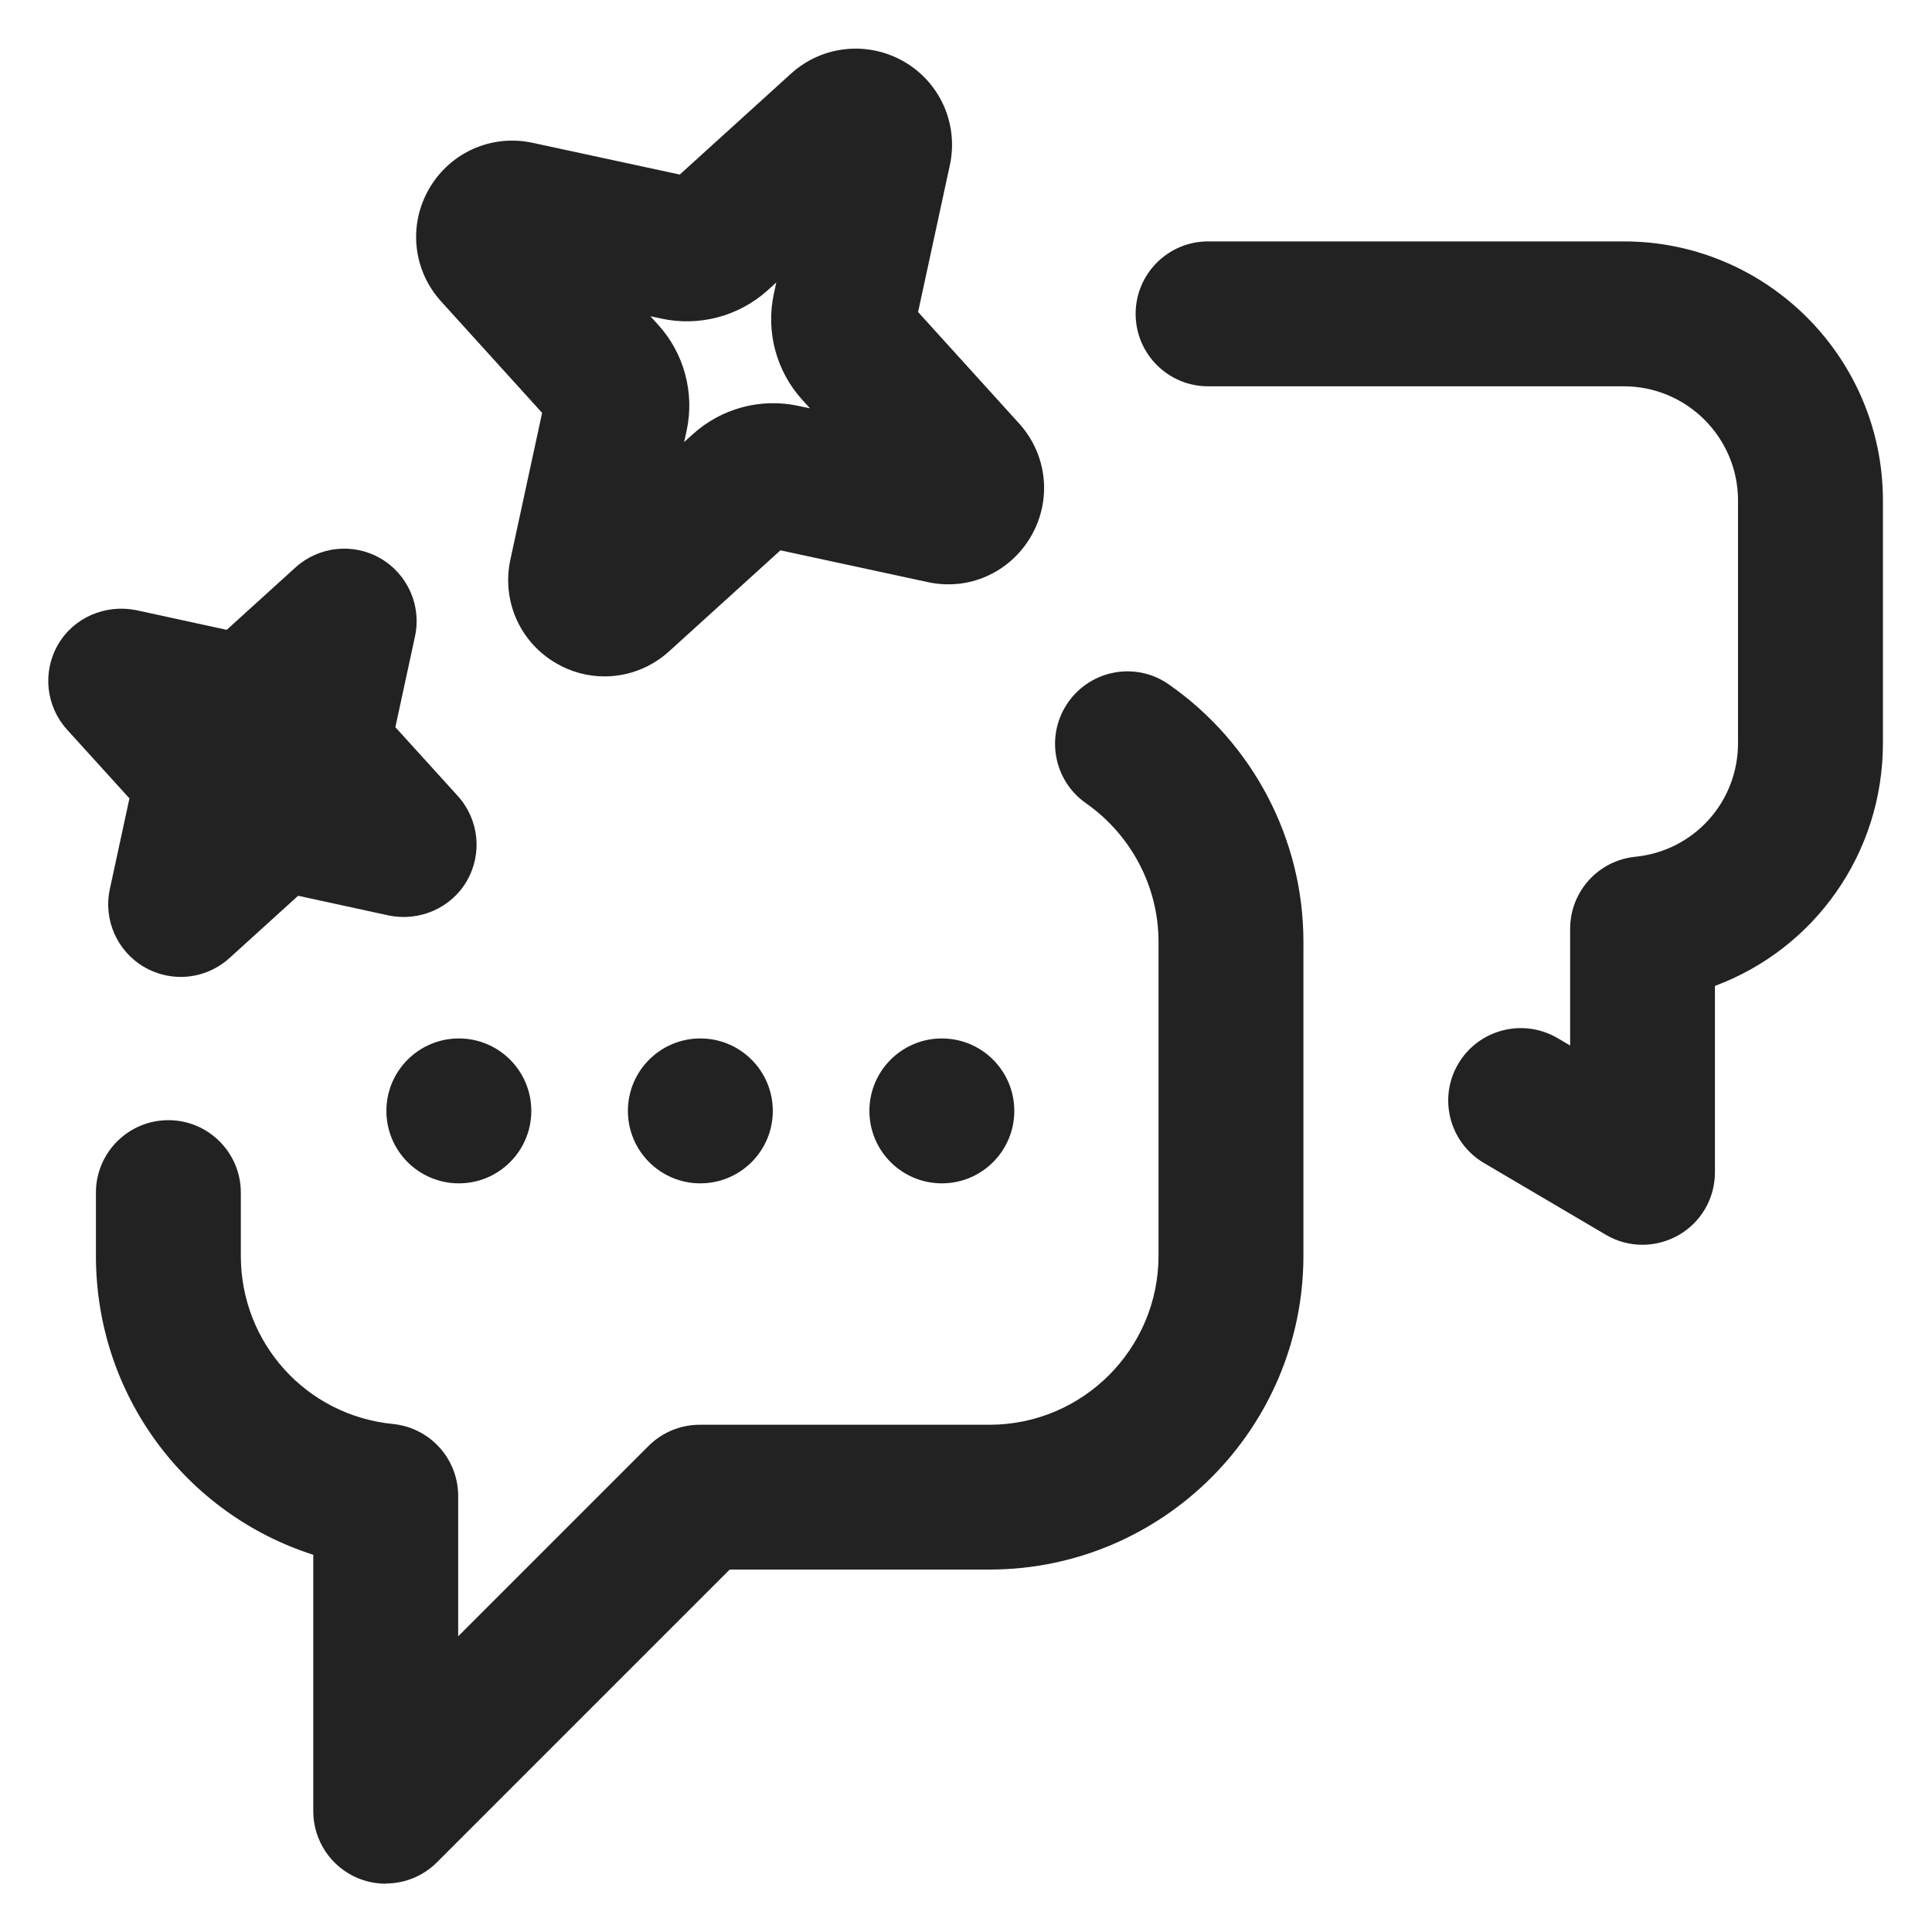<?xml version="1.0" encoding="UTF-8"?>
<svg id="f" data-name="ICONS" xmlns="http://www.w3.org/2000/svg" width="20" height="20" viewBox="0 0 20 20">
  <circle cx="9.75" cy="11.5" r=".75" fill="#222"/>
  <circle cx="7.25" cy="11.5" r=".75" fill="#222"/>
  <circle cx="4.75" cy="11.5" r=".75" fill="#222"/>
  <path d="M10.549,4.383l-1.045-1.153.329-1.521c.091-.424-.1-.855-.476-1.072-.375-.215-.844-.168-1.167.124l-1.153,1.046-1.521-.328c-.426-.093-.856.098-1.074.475-.218.377-.167.846.125,1.167l1.045,1.153-.329,1.521c-.091.425.1.855.476,1.072.156.091.328.135.499.135.241,0,.479-.088.668-.259l1.153-1.046,1.521.328c.428.095.856-.098,1.074-.475.218-.377.167-.846-.125-1.167ZM8.27,4.203c-.391-.087-.802.023-1.099.293l-.089.08.026-.118c.084-.391-.026-.8-.294-1.095l-.081-.089.114.024c.389.085.8-.023,1.1-.293l.089-.081-.025.117c-.085.391.025.801.293,1.097l.081.089-.115-.024Z" fill="#222"/>
  <path d="M4.093,7.527l.203-.939c.069-.318-.076-.645-.358-.808-.281-.163-.637-.125-.879.094l-.712.646-.939-.204c-.317-.063-.646.076-.808.358-.163.282-.125.637.094.879l.646.712-.203.939c-.069.318.076.645.358.808.117.067.246.101.375.101.182,0,.362-.066.504-.194l.712-.646.939.204c.315.065.646-.076.808-.358.163-.282.125-.637-.094-.879l-.646-.712Z" fill="#222"/>
  <path d="M17.004,12.886c-.132,0-.263-.034-.381-.104l-1.262-.743c-.356-.211-.476-.67-.265-1.027.21-.356.67-.475,1.027-.266l.131.077v-1.208c0-.386.292-.708.676-.746.605-.061,1.062-.566,1.062-1.177v-2.511c0-.651-.53-1.182-1.182-1.182h-4.304c-.414,0-.75-.336-.75-.75s.336-.75.75-.75h4.304c1.479,0,2.682,1.203,2.682,2.682v2.511c0,1.147-.712,2.132-1.739,2.514v1.93c0,.27-.144.518-.378.651-.115.065-.244.099-.372.099Z" fill="#222"/>
  <path d="M3.993,19.5c-.097,0-.194-.019-.287-.057-.28-.116-.463-.39-.463-.693v-2.655c-1.32-.422-2.25-1.652-2.25-3.095v-.654c0-.414.336-.75.75-.75s.75.336.75.75v.654c0,.903.677,1.652,1.574,1.741.384.038.676.36.676.746v1.452l1.97-1.97c.141-.141.332-.22.53-.22h3c.965,0,1.75-.785,1.75-1.75v-3.25c0-.568-.281-1.104-.751-1.434-.339-.237-.422-.705-.185-1.044.237-.34.705-.424,1.044-.185.872.609,1.392,1.604,1.392,2.662v3.25c0,1.792-1.458,3.25-3.25,3.25h-2.689l-3.03,3.03c-.144.144-.335.22-.53.22Z" fill="#222"/>
</svg>